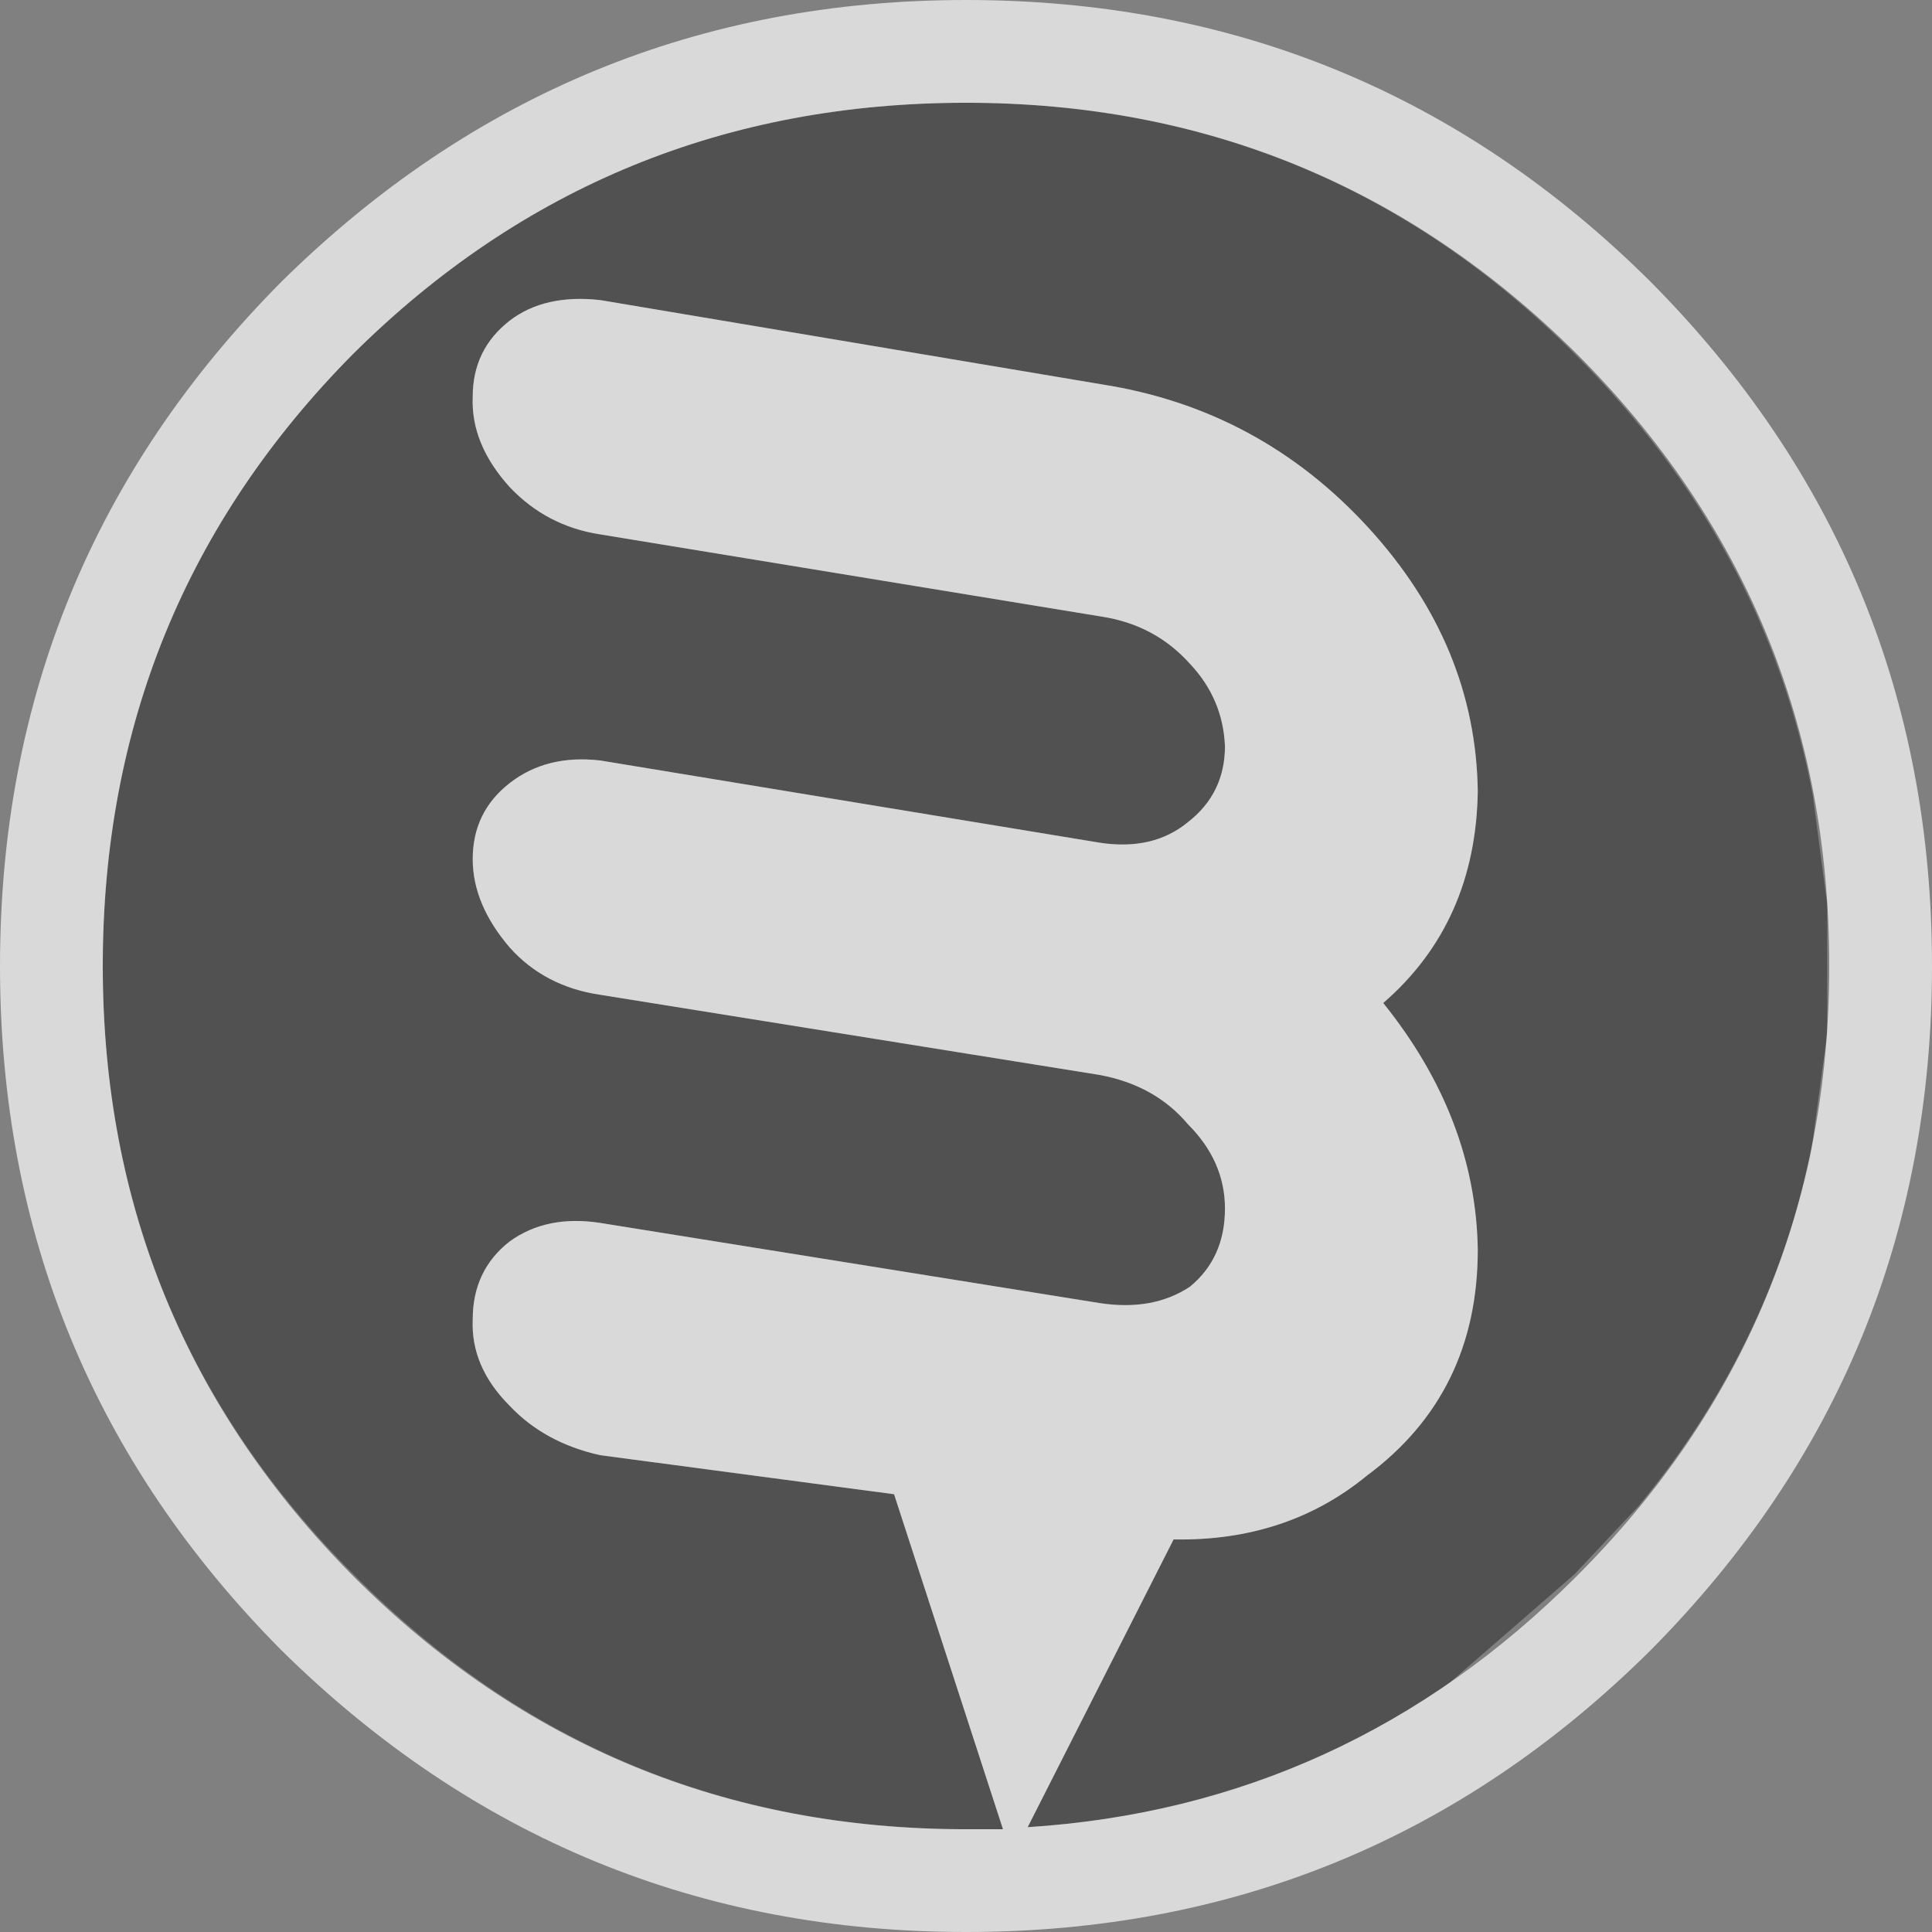 <?xml version="1.0" encoding="UTF-8" standalone="no"?>
<svg xmlns:xlink="http://www.w3.org/1999/xlink" height="47.0px" width="47.0px" xmlns="http://www.w3.org/2000/svg">
  <rect width="100%" height="100%" fill="#808080" stroke="none"/>
  <g transform="matrix(1.0, 0.0, 0.0, 1.0, 23.5, 23.5)">
    <path d="M5.4 -3.5 Q4.55 -2.8 3.25 -3.0 L-8.9 -5.0 Q-10.2 -5.15 -11.1 -4.45 -12.0 -3.75 -12.0 -2.6 -12.0 -1.5 -11.1 -0.45 -10.25 0.5 -8.9 0.7 L3.25 2.65 Q4.6 2.9 5.4 3.85 6.3 4.75 6.3 5.9 6.3 7.1 5.45 7.8 4.55 8.4 3.25 8.2 L-8.9 6.25 Q-10.2 6.05 -11.1 6.7 -12.0 7.4 -12.0 8.6 -12.05 9.75 -11.1 10.7 -10.25 11.6 -8.9 11.9 L-1.75 12.85 0.9 21.0 0.0 21.0 Q-8.75 21.0 -14.9 14.8 -21.0 8.7 -21.0 0.0 -21.0 -8.75 -14.9 -14.9 -8.75 -21.0 0.0 -21.0 8.7 -21.0 14.8 -14.9 19.45 -10.25 20.6 -4.15 L20.95 -1.5 20.95 1.65 20.55 4.6 Q19.5 9.35 16.35 13.15 L14.8 14.8 11.75 17.45 Q7.2 20.6 1.5 20.95 L5.05 13.95 Q7.8 14.0 9.75 12.4 12.45 10.4 12.45 6.9 12.4 3.7 10.15 0.9 12.4 -1.05 12.45 -4.25 12.4 -7.8 9.8 -10.65 7.15 -13.55 3.3 -14.15 L-8.9 -16.2 Q-10.25 -16.35 -11.1 -15.7 -12.0 -15.0 -12.0 -13.85 -12.05 -12.7 -11.1 -11.65 -10.2 -10.7 -8.9 -10.5 L3.3 -8.5 Q4.6 -8.3 5.45 -7.35 6.25 -6.5 6.3 -5.35 6.3 -4.2 5.4 -3.5" fill="#333333" fill-opacity="0.6" fill-rule="evenodd" stroke="none"/>
    <path d="M16.65 -16.65 Q23.5 -9.75 23.5 0.0 23.5 9.75 16.65 16.65 9.75 23.5 0.0 23.5 -9.7 23.5 -16.65 16.65 -23.5 9.75 -23.5 0.0 -23.5 -9.75 -16.65 -16.65 -9.7 -23.5 0.0 -23.5 9.75 -23.5 16.65 -16.65 M14.85 -14.9 Q8.7 -21.0 0.0 -21.0 -8.75 -21.0 -14.9 -14.9 -21.0 -8.75 -21.0 0.0 -21.0 8.7 -14.9 14.85 -8.75 21.0 0.0 21.0 L0.9 21.0 -1.75 12.85 -8.9 11.9 Q-10.25 11.6 -11.1 10.7 -12.05 9.75 -12.0 8.6 -12.0 7.4 -11.1 6.7 -10.2 6.05 -8.9 6.25 L3.25 8.2 Q4.55 8.4 5.45 7.8 6.3 7.1 6.3 5.9 6.3 4.75 5.4 3.85 4.6 2.9 3.25 2.65 L-8.9 0.7 Q-10.25 0.5 -11.1 -0.45 -12.0 -1.5 -12.0 -2.6 -12.0 -3.75 -11.1 -4.45 -10.2 -5.15 -8.9 -5.0 L3.25 -3.0 Q4.55 -2.8 5.4 -3.5 6.3 -4.2 6.3 -5.35 6.25 -6.5 5.45 -7.35 4.6 -8.3 3.3 -8.5 L-8.9 -10.5 Q-10.2 -10.7 -11.1 -11.65 -12.05 -12.7 -12.0 -13.85 -12.0 -15.0 -11.1 -15.7 -10.25 -16.35 -8.9 -16.2 L3.3 -14.15 Q7.15 -13.55 9.8 -10.65 12.4 -7.8 12.45 -4.25 12.4 -1.05 10.15 0.9 12.4 3.7 12.45 6.9 12.45 10.4 9.75 12.4 7.8 14.0 5.05 13.95 L1.5 20.95 Q9.25 20.45 14.85 14.85 21.0 8.7 21.0 0.0 21.0 -8.75 14.85 -14.9" fill="#ffffff" fill-opacity="0.702" fill-rule="evenodd" stroke="none"/>
  </g>
</svg>
